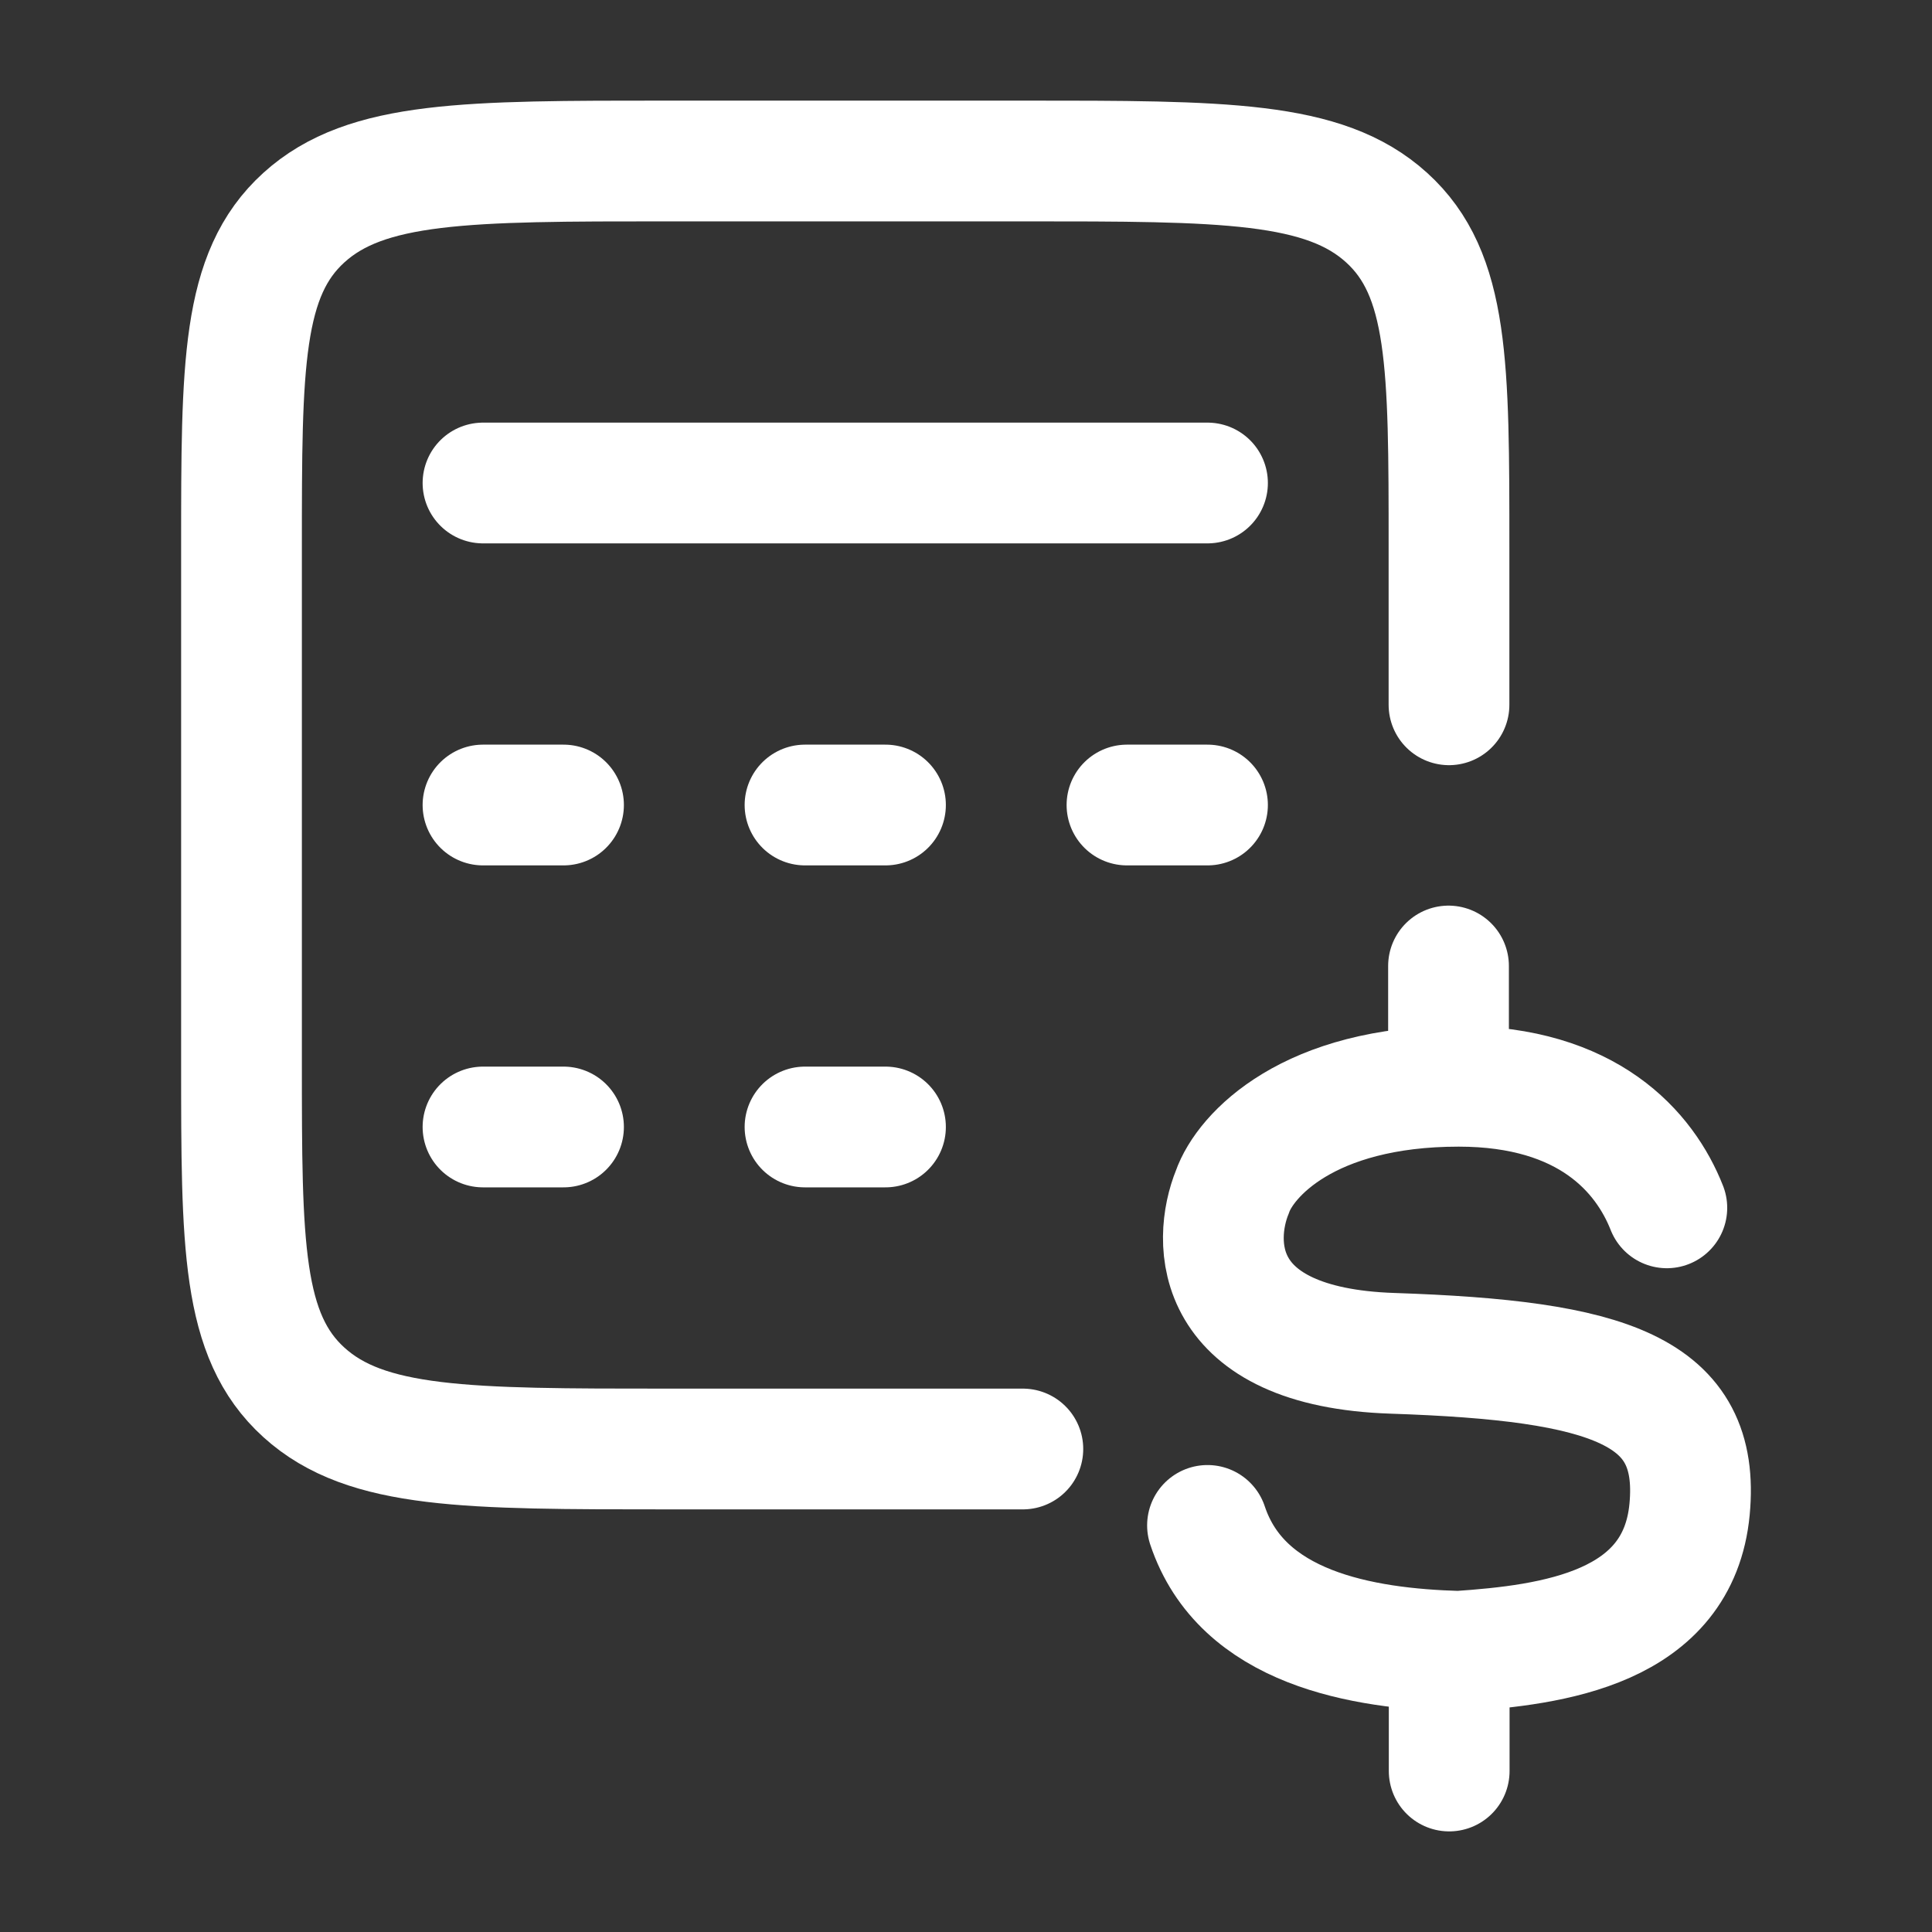 <svg width="40" height="40" viewBox="0 0 40 40" fill="none" xmlns="http://www.w3.org/2000/svg">
<rect x="0" y="0" width="40" height="40" fill="#333333" stroke="none"/>
<path d="M30 14.592V11.333C30 7.562 30 5.676 28.708 4.505C27.416 3.333 25.336 3.333 21.177 3.333H13.823C9.664 3.333 7.584 3.333 6.292 4.505C5 5.676 5 7.562 5 11.333V22C5 25.771 5 27.657 6.292 28.828C7.584 30 9.664 30 13.823 30H21.177" stroke="white" stroke-width="2.5" stroke-linecap="round"/>
<path d="M10 10H25" stroke="white" stroke-width="2.5" stroke-linecap="round" stroke-linejoin="round"/>
<path d="M10 16.667H11.667" stroke="white" stroke-width="2.5" stroke-linecap="round" stroke-linejoin="round"/>
<path d="M16.667 16.667H18.333" stroke="white" stroke-width="2.5" stroke-linecap="round" stroke-linejoin="round"/>
<path d="M23.333 16.667H25" stroke="white" stroke-width="2.5" stroke-linecap="round" stroke-linejoin="round"/>
<path d="M10 23.333H11.667" stroke="white" stroke-width="2.5" stroke-linecap="round" stroke-linejoin="round"/>
<path d="M16.667 23.333H18.333" stroke="white" stroke-width="2.5" stroke-linecap="round" stroke-linejoin="round"/>
<path d="M34.51 25.007C34.053 23.848 32.877 22.49 30.2 22.49C27.09 22.49 25.781 23.915 25.515 24.677C25.101 25.696 25.061 27.893 28.83 28.019C33.33 28.17 35.213 28.78 34.981 31.247C34.749 33.714 32.155 34.056 30.2 34.189C28.192 34.132 25.709 33.712 25 31.582M29.99 20V22.394M30.004 34.181V36.667" stroke="white" stroke-width="2.5" stroke-linecap="round"/>
</svg>
